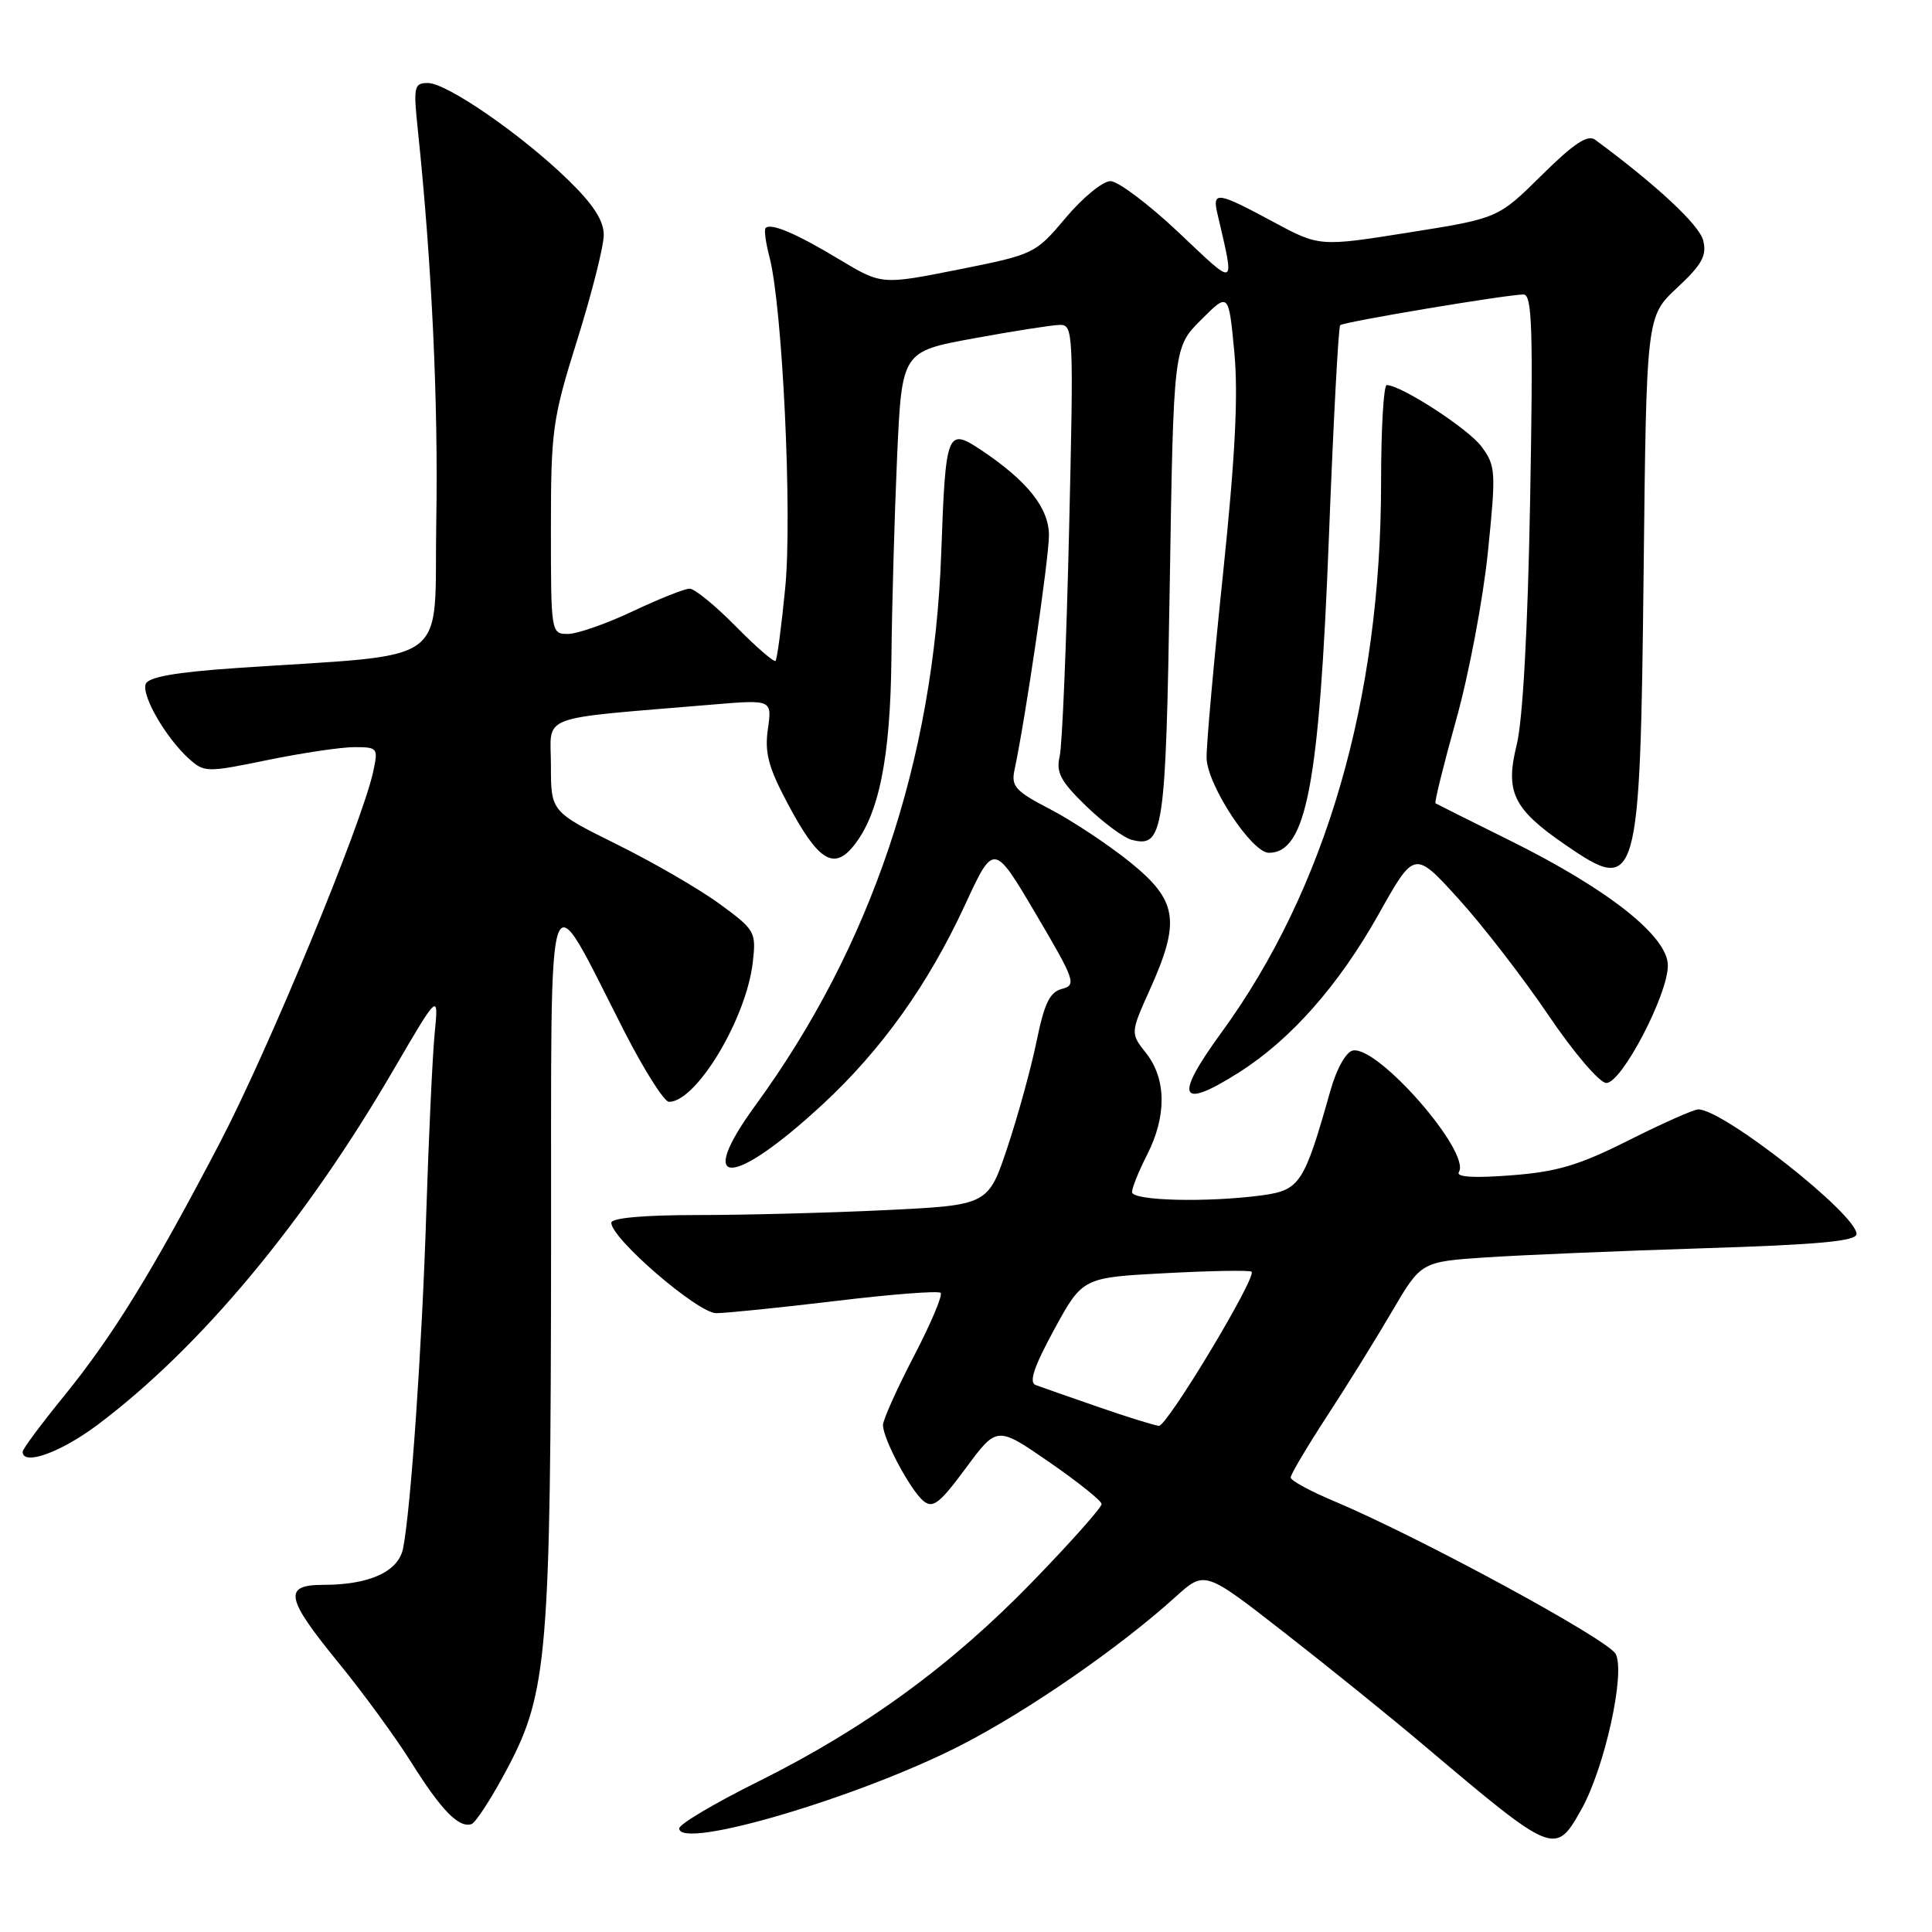 <?xml version="1.0" encoding="UTF-8" standalone="no"?>
<!DOCTYPE svg PUBLIC "-//W3C//DTD SVG 1.1//EN" "http://www.w3.org/Graphics/SVG/1.1/DTD/svg11.dtd" >
<svg xmlns="http://www.w3.org/2000/svg" xmlns:xlink="http://www.w3.org/1999/xlink" version="1.1" viewBox="0 0 256 256">
 <g >
 <path fill="currentColor"
d=" M 209.54 239.76 C 212.63 234.25 215.41 221.63 214.08 219.15 C 213.04 217.21 188.08 203.67 176.77 198.91 C 173.61 197.59 171.03 196.18 171.02 195.78 C 171.01 195.39 173.17 191.74 175.81 187.69 C 178.46 183.64 182.35 177.36 184.46 173.75 C 188.31 167.19 188.31 167.19 196.90 166.61 C 201.63 166.30 214.61 165.75 225.75 165.40 C 241.00 164.92 246.00 164.46 246.00 163.51 C 246.00 160.89 228.35 147.00 225.03 147.00 C 224.44 147.00 220.30 148.84 215.82 151.09 C 209.20 154.42 206.30 155.28 200.19 155.74 C 195.26 156.12 192.90 155.97 193.31 155.30 C 194.93 152.68 182.59 138.54 179.26 139.20 C 178.36 139.37 177.11 141.60 176.29 144.50 C 172.81 156.83 172.25 157.69 167.27 158.38 C 160.07 159.36 150.00 159.12 150.00 157.96 C 150.00 157.39 150.90 155.16 152.00 153.00 C 154.60 147.91 154.55 142.98 151.89 139.58 C 149.77 136.90 149.77 136.90 152.39 131.07 C 156.45 122.02 156.03 119.34 149.75 114.25 C 146.86 111.92 142.11 108.77 139.20 107.25 C 134.53 104.83 133.96 104.20 134.43 102.00 C 135.85 95.40 138.98 74.10 138.99 70.95 C 139.00 67.33 136.16 63.75 130.03 59.65 C 125.48 56.62 125.30 57.09 124.72 73.25 C 123.73 100.79 115.45 125.41 100.10 146.46 C 92.02 157.54 96.98 157.46 109.01 146.33 C 116.81 139.11 123.01 130.42 127.86 119.92 C 131.68 111.66 131.68 111.66 137.24 121.08 C 142.43 129.87 142.67 130.53 140.73 131.03 C 139.11 131.44 138.39 132.92 137.36 137.93 C 136.65 141.43 134.91 147.76 133.50 152.00 C 130.94 159.69 130.94 159.69 117.31 160.35 C 109.82 160.71 98.58 161.00 92.34 161.00 C 85.28 161.00 81.00 161.39 81.00 162.02 C 81.00 164.12 92.47 174.00 94.90 174.00 C 96.22 174.00 103.33 173.27 110.70 172.39 C 118.07 171.50 124.35 171.01 124.64 171.31 C 124.94 171.61 123.34 175.39 121.09 179.71 C 118.84 184.03 117.00 188.14 117.00 188.83 C 117.00 190.65 120.61 197.43 122.35 198.88 C 123.61 199.92 124.50 199.23 127.97 194.54 C 132.10 188.95 132.10 188.95 139.02 193.73 C 142.82 196.35 145.95 198.86 145.97 199.29 C 145.99 199.73 141.93 204.30 136.95 209.44 C 126.11 220.65 114.63 229.02 100.48 236.06 C 94.71 238.92 90.00 241.72 90.00 242.27 C 90.00 245.21 113.93 238.14 127.41 231.21 C 136.25 226.67 148.34 218.31 155.77 211.59 C 159.63 208.10 159.63 208.10 170.06 216.23 C 175.80 220.70 184.27 227.53 188.87 231.43 C 205.92 245.83 206.09 245.90 209.54 239.76 Z  M 67.29 234.21 C 72.54 224.27 72.98 219.00 73.02 165.00 C 73.07 113.42 72.17 116.03 82.77 136.75 C 85.37 141.83 88.01 145.99 88.64 146.00 C 92.27 146.01 98.91 134.95 99.75 127.49 C 100.21 123.48 100.05 123.21 95.36 119.78 C 92.69 117.82 86.56 114.27 81.75 111.89 C 73.00 107.55 73.00 107.55 73.00 101.41 C 73.00 94.53 70.80 95.35 94.40 93.36 C 102.30 92.70 102.30 92.70 101.75 96.60 C 101.30 99.73 101.82 101.68 104.35 106.44 C 108.36 114.00 110.43 115.35 113.05 112.15 C 116.46 108.00 117.99 100.42 118.12 87.07 C 118.19 80.16 118.53 68.22 118.87 60.54 C 119.50 46.58 119.50 46.58 129.00 44.84 C 134.22 43.88 139.35 43.08 140.40 43.05 C 142.23 43.00 142.28 43.92 141.66 70.25 C 141.31 85.24 140.75 98.69 140.42 100.16 C 139.91 102.35 140.51 103.50 143.90 106.79 C 146.16 108.98 148.88 111.00 149.96 111.28 C 154.17 112.38 154.47 110.32 155.00 77.36 C 155.50 46.03 155.50 46.03 159.15 42.38 C 162.80 38.73 162.80 38.73 163.55 46.61 C 164.09 52.32 163.68 60.45 162.06 76.00 C 160.82 87.83 159.84 98.82 159.88 100.44 C 159.96 104.01 165.86 113.00 168.13 113.00 C 173.09 113.00 174.81 103.98 176.08 71.36 C 176.67 56.04 177.35 43.32 177.58 43.09 C 178.02 42.65 199.46 39.06 201.87 39.02 C 203.02 39.00 203.16 43.57 202.75 66.25 C 202.44 83.41 201.78 95.42 200.97 98.69 C 199.42 104.95 200.50 107.19 207.41 111.94 C 217.05 118.57 217.32 117.62 217.79 75.71 C 218.16 41.92 218.16 41.92 222.23 38.13 C 225.54 35.04 226.18 33.87 225.68 31.85 C 225.16 29.80 219.49 24.51 211.37 18.52 C 210.38 17.79 208.53 19.01 204.27 23.23 C 198.50 28.93 198.50 28.93 186.66 30.81 C 174.83 32.69 174.83 32.69 168.66 29.37 C 161.33 25.42 160.62 25.31 161.30 28.25 C 163.63 38.34 163.98 38.17 156.12 30.75 C 152.18 27.04 148.14 24.00 147.14 24.00 C 146.13 24.00 143.47 26.18 141.23 28.84 C 137.19 33.64 137.04 33.71 126.98 35.72 C 116.82 37.74 116.82 37.74 111.24 34.39 C 105.53 30.95 102.16 29.51 101.45 30.21 C 101.23 30.43 101.46 32.16 101.96 34.06 C 103.68 40.62 104.99 68.14 104.05 77.85 C 103.55 82.99 102.97 87.37 102.76 87.57 C 102.55 87.78 100.17 85.71 97.48 82.98 C 94.78 80.24 92.04 78.00 91.38 78.00 C 90.72 78.00 87.33 79.35 83.84 81.00 C 80.35 82.65 76.49 84.00 75.25 84.00 C 73.02 84.00 73.00 83.85 73.00 70.08 C 73.00 56.97 73.20 55.52 76.50 45.00 C 78.42 38.86 80.00 32.62 80.00 31.13 C 80.00 29.22 78.61 27.07 75.25 23.81 C 69.08 17.82 59.21 11.00 56.69 11.00 C 54.86 11.00 54.76 11.47 55.37 17.25 C 57.22 34.94 58.08 53.28 57.81 69.00 C 57.46 88.71 60.43 86.53 31.16 88.53 C 23.27 89.07 19.66 89.71 19.31 90.63 C 18.73 92.15 21.96 97.75 25.03 100.53 C 27.06 102.36 27.39 102.37 35.45 100.71 C 40.02 99.77 45.20 99.00 46.96 99.00 C 50.05 99.00 50.13 99.11 49.45 102.25 C 47.95 109.16 35.57 139.12 29.09 151.50 C 20.17 168.56 14.94 177.05 8.38 185.11 C 5.42 188.75 3.00 192.01 3.00 192.36 C 3.00 194.27 8.02 192.47 12.91 188.81 C 26.47 178.64 40.33 162.04 52.10 141.83 C 58.13 131.50 58.13 131.50 57.59 137.00 C 57.30 140.03 56.81 150.60 56.49 160.50 C 55.93 178.41 54.43 200.07 53.41 205.17 C 52.79 208.25 48.96 210.00 42.85 210.00 C 37.49 210.00 37.82 211.72 44.86 220.33 C 48.08 224.27 52.41 230.20 54.48 233.50 C 58.48 239.87 60.77 242.23 62.46 241.71 C 63.03 241.53 65.21 238.16 67.29 234.21 Z  M 164.16 142.11 C 171.04 137.75 177.38 130.57 182.67 121.15 C 187.42 112.67 187.42 112.67 193.25 119.09 C 196.45 122.61 201.81 129.55 205.16 134.50 C 208.55 139.51 211.96 143.50 212.85 143.50 C 214.89 143.50 221.00 131.82 221.00 127.93 C 221.00 124.08 213.13 117.85 200.09 111.38 C 194.81 108.77 190.37 106.54 190.21 106.44 C 190.05 106.33 191.28 101.35 192.95 95.37 C 194.63 89.39 196.51 79.41 197.15 73.19 C 198.24 62.49 198.20 61.74 196.32 59.19 C 194.57 56.82 185.75 51.09 183.75 51.02 C 183.34 51.01 183.00 56.81 183.00 63.90 C 183.00 92.62 175.69 117.82 161.85 136.81 C 155.51 145.50 156.23 147.14 164.16 142.11 Z  M 145.50 186.42 C 141.65 185.09 137.92 183.78 137.22 183.52 C 136.31 183.18 137.01 181.08 139.69 176.16 C 143.45 169.28 143.45 169.28 154.45 168.70 C 160.50 168.38 165.63 168.29 165.84 168.51 C 166.55 169.22 154.65 189.00 153.56 188.93 C 152.98 188.88 149.35 187.76 145.50 186.42 Z "/>
</g>
</svg>